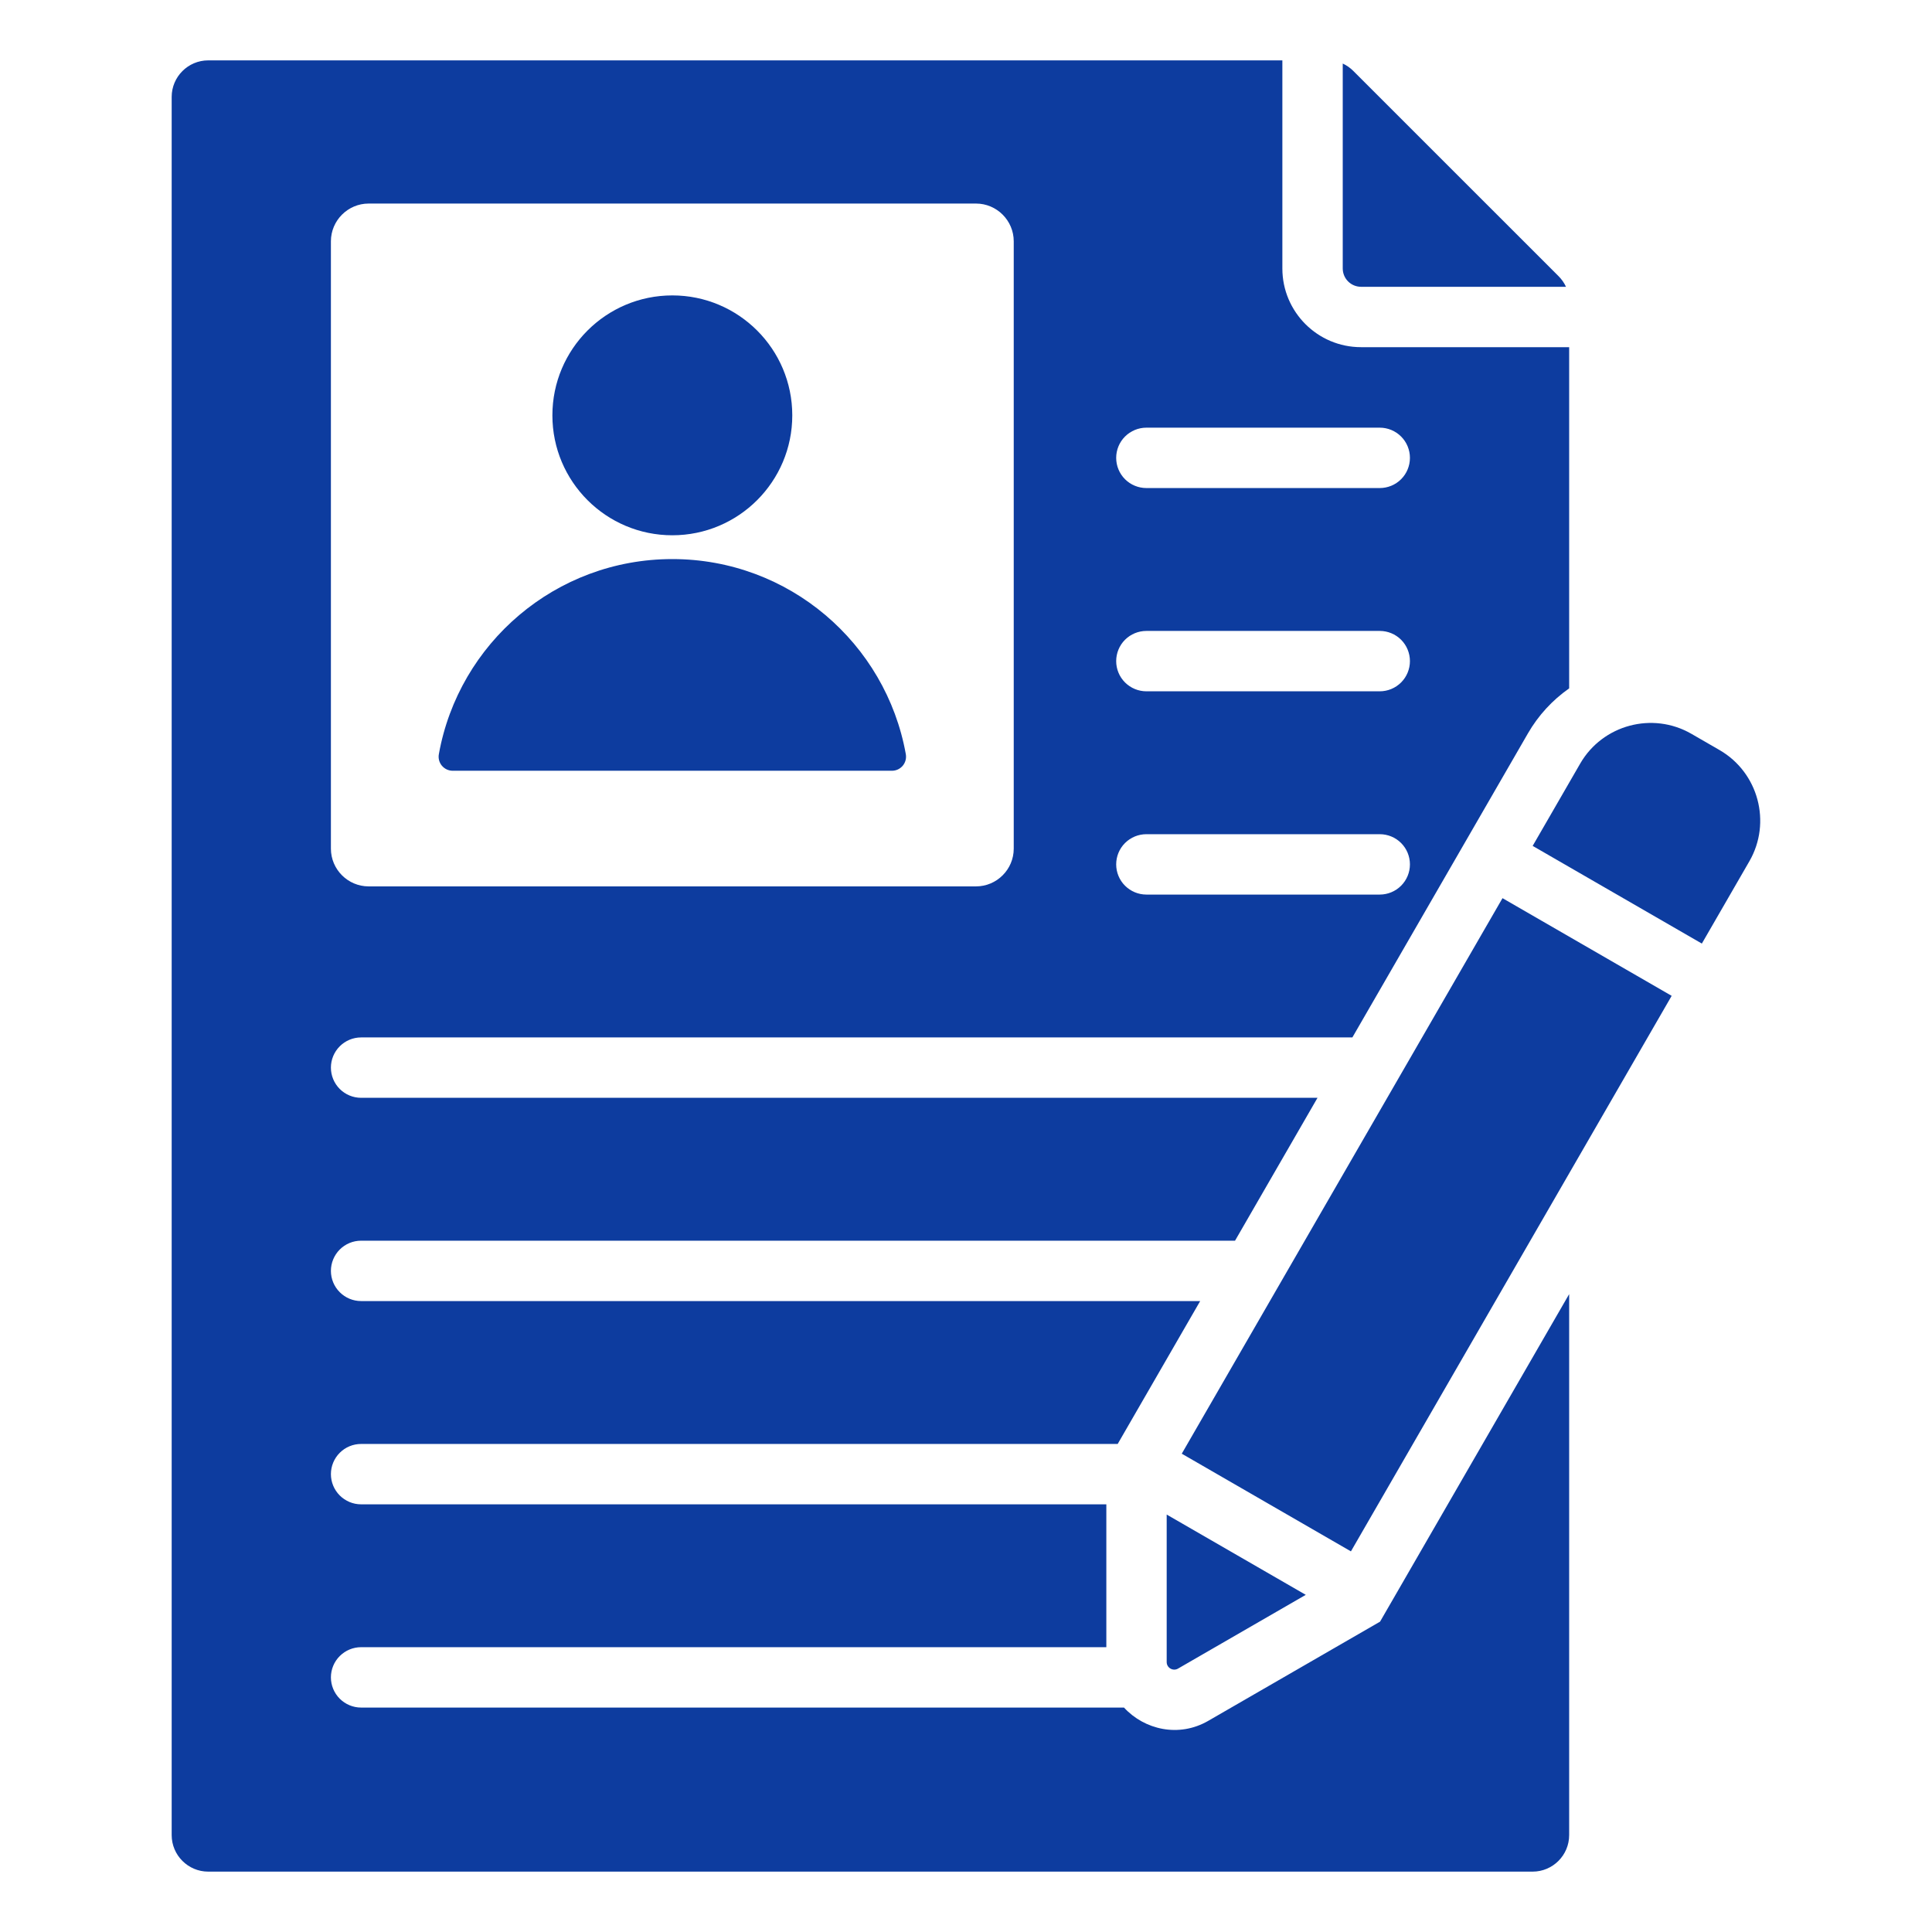 <svg width="72" height="72" viewBox="0 0 72 72" fill="none" xmlns="http://www.w3.org/2000/svg">
<g clip-path="url(#clip0_144_5377)">
<path fill-rule="evenodd" clip-rule="evenodd" d="M57.118 31.524L58.889 28.457C59.724 27.01 61.586 26.511 63.033 27.347L64.083 27.953C65.53 28.789 66.029 30.65 65.194 32.097L63.423 35.164L57.118 31.524ZM7.759 2.25C7.01 2.25 6.398 2.861 6.398 3.611V68.389C6.398 69.139 7.01 69.75 7.759 69.75H57.117C57.867 69.75 58.478 69.139 58.478 68.389V48.228L51.431 60.434L45.026 64.132C43.931 64.764 42.647 64.461 41.888 63.636H13.457C13.159 63.636 12.873 63.517 12.662 63.306C12.451 63.096 12.332 62.809 12.332 62.511C12.332 62.213 12.451 61.926 12.662 61.716C12.873 61.505 13.159 61.386 13.457 61.386H41.23V56.062H13.457C13.159 56.062 12.873 55.943 12.662 55.732C12.451 55.521 12.332 55.235 12.332 54.937C12.332 54.638 12.451 54.352 12.662 54.141C12.873 53.93 13.159 53.812 13.457 53.812H41.653L44.727 48.487H13.457C13.159 48.487 12.873 48.368 12.662 48.157C12.451 47.947 12.332 47.66 12.332 47.362C12.332 47.064 12.451 46.777 12.662 46.566C12.873 46.355 13.159 46.237 13.457 46.237H46.026L49.1 40.912H13.457C13.159 40.912 12.873 40.794 12.662 40.583C12.451 40.372 12.332 40.086 12.332 39.787C12.332 39.489 12.451 39.203 12.662 38.992C12.873 38.781 13.159 38.662 13.457 38.662H50.399L56.941 27.332C57.324 26.667 57.849 26.094 58.478 25.654V12.938H50.721C49.104 12.938 47.79 11.624 47.79 10.007V2.25H7.759ZM44.041 54.175L50.345 57.815L62.298 37.112L55.994 33.472L44.041 54.175ZM48.662 59.435L43.901 62.184C43.714 62.292 43.479 62.156 43.479 61.94V56.443L48.662 59.435ZM16.873 28.724C16.796 28.724 16.72 28.707 16.65 28.675C16.58 28.642 16.518 28.595 16.468 28.536C16.419 28.477 16.383 28.407 16.363 28.333C16.344 28.258 16.341 28.18 16.355 28.105C17.096 23.971 20.709 20.835 25.056 20.835C29.402 20.835 33.015 23.971 33.757 28.104C33.77 28.18 33.768 28.258 33.748 28.333C33.728 28.407 33.693 28.477 33.643 28.536C33.593 28.595 33.532 28.642 33.462 28.675C33.392 28.707 33.316 28.724 33.238 28.724L16.873 28.724ZM25.056 11.009C27.524 11.009 29.526 13.01 29.526 15.479C29.526 17.947 27.524 19.948 25.056 19.948C22.587 19.948 20.586 17.947 20.586 15.479C20.586 13.01 22.587 11.009 25.056 11.009ZM50.04 2.368C50.189 2.437 50.324 2.532 50.439 2.649L58.08 10.289C58.196 10.404 58.291 10.539 58.36 10.688H50.721C50.54 10.687 50.367 10.616 50.24 10.488C50.112 10.361 50.041 10.188 50.04 10.007V2.368ZM36.373 33.033H13.738C12.965 33.033 12.332 32.401 12.332 31.627V8.992C12.332 8.219 12.965 7.586 13.738 7.586H36.373C37.147 7.586 37.779 8.219 37.779 8.992V31.627C37.779 32.401 37.147 33.033 36.373 33.033ZM42.722 18.188C42.424 18.188 42.138 18.07 41.926 17.859C41.715 17.648 41.597 17.362 41.597 17.063C41.597 16.765 41.715 16.479 41.926 16.268C42.138 16.057 42.424 15.938 42.722 15.938H51.419C51.718 15.938 52.004 16.057 52.215 16.268C52.426 16.479 52.544 16.765 52.544 17.063C52.544 17.362 52.426 17.648 52.215 17.859C52.004 18.07 51.718 18.188 51.419 18.188H42.722ZM42.722 25.763C42.424 25.763 42.138 25.644 41.926 25.433C41.715 25.222 41.597 24.936 41.597 24.638C41.597 24.34 41.715 24.053 41.926 23.842C42.138 23.631 42.424 23.513 42.722 23.513H51.419C51.718 23.513 52.004 23.631 52.215 23.842C52.426 24.053 52.544 24.34 52.544 24.638C52.544 24.936 52.426 25.222 52.215 25.433C52.004 25.644 51.718 25.763 51.419 25.763H42.722ZM42.722 33.338C42.424 33.338 42.138 33.219 41.926 33.008C41.715 32.797 41.597 32.511 41.597 32.213C41.597 31.914 41.715 31.628 41.926 31.417C42.138 31.206 42.424 31.088 42.722 31.088H51.419C51.718 31.088 52.004 31.206 52.215 31.417C52.426 31.628 52.544 31.914 52.544 32.213C52.544 32.511 52.426 32.797 52.215 33.008C52.004 33.219 51.718 33.338 51.419 33.338H42.722Z" fill="#0D3C9F"/>
</g>
<defs>
<clipPath id="clip0_144_5377">
<rect width="72" height="72" fill="white"/>
</clipPath>
</defs>
</svg>
